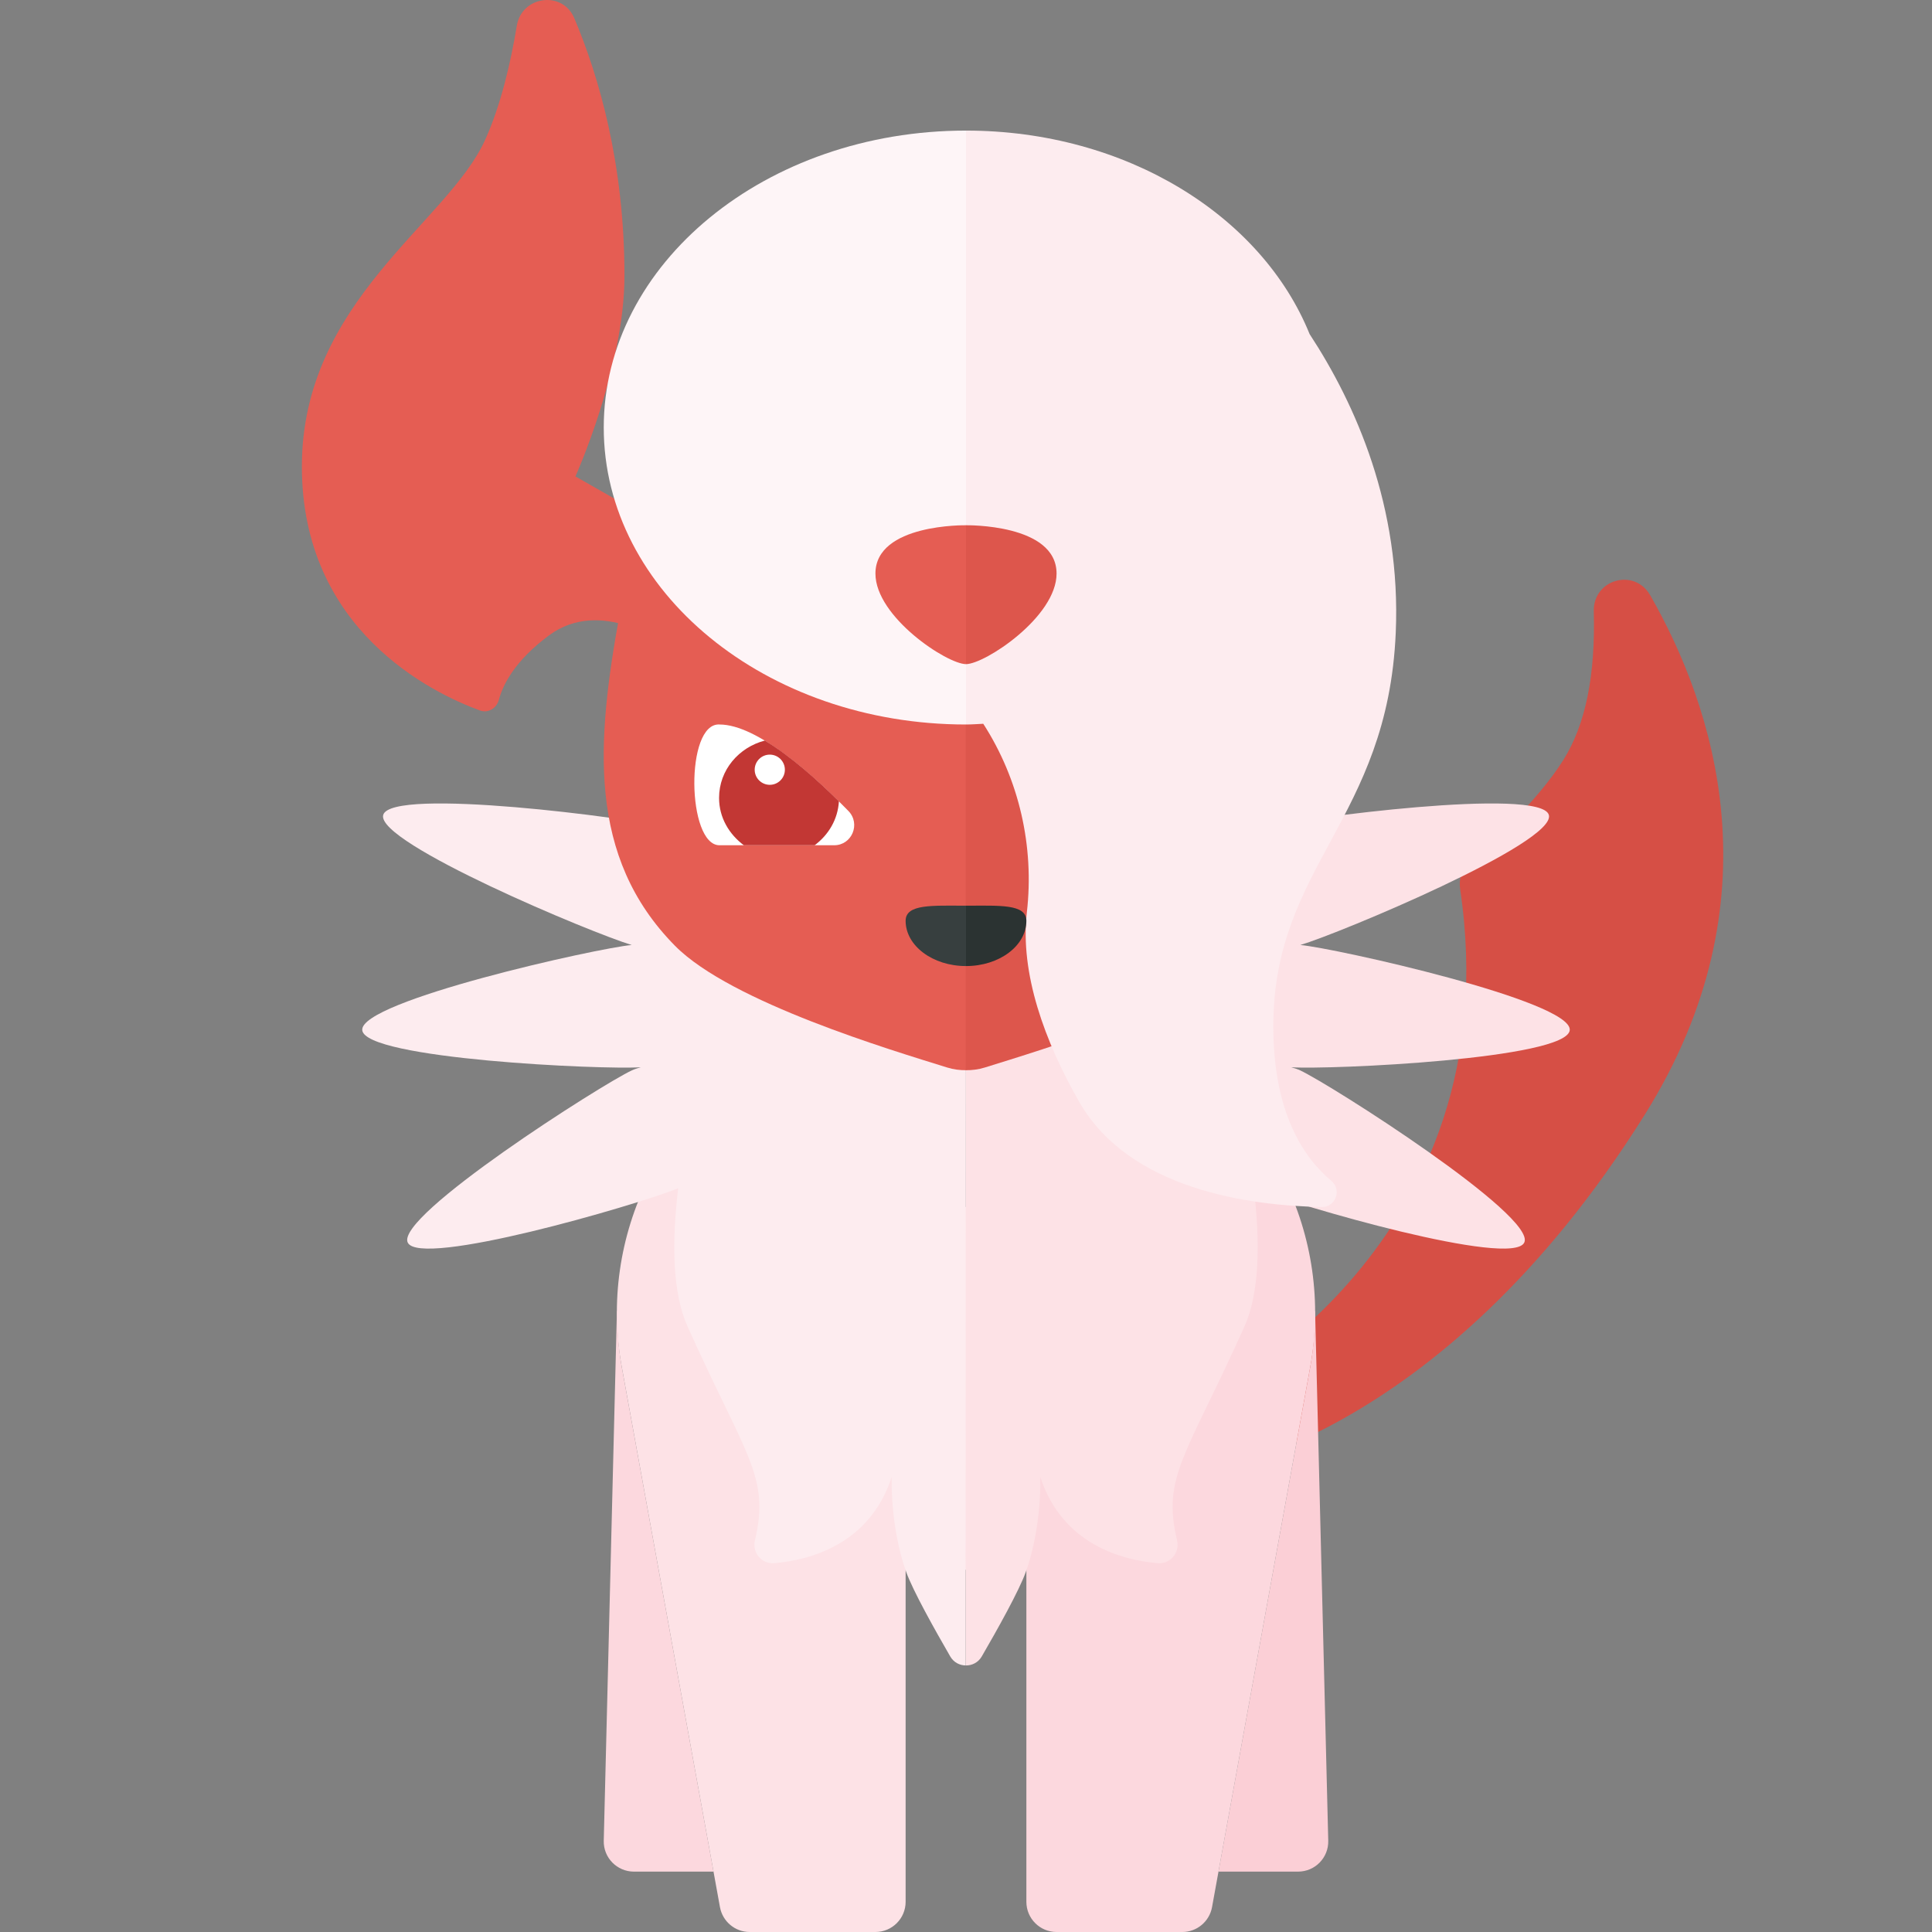 <?xml version="1.0" encoding="utf-8"?>
<!-- Generator: Adobe Illustrator 23.0.6, SVG Export Plug-In . SVG Version: 6.00 Build 0)  -->
<svg version="1.1" xmlns="http://www.w3.org/2000/svg" xmlns:xlink="http://www.w3.org/1999/xlink" x="0px" y="0px" width="32px"
	 height="32px" viewBox="0 0 32 32" enable-background="new 0 0 32 32" xml:space="preserve">
<rect x="0" y="0" width="32" height="32" fill="#808080" stroke="none"/>
<g id="labels">
	<g>
	</g>
</g>
<g id="icons">
	<g>
		<path fill="#D64F45" d="M20.056,23.082c0,0,5.005-2.454,4.128-8.359c-0.025-0.167,0.03-0.339,0.158-0.449
			c0.363-0.313,1.125-1.008,1.551-1.685c0.374-0.594,0.533-1.418,0.505-2.462c-0.014-0.53,0.671-0.727,0.935-0.267
			c1.048,1.831,2.134,5.046-0.089,8.6c-3.442,5.5-7.389,5.938-7.389,5.938L20.056,23.082z"/>
		<path fill="#FBCFD6" d="M21.782,21.714l-0.008,0.001c0.002,0.309-0.016,0.618-0.072,0.925L20.182,31H21.5
			c0.281,0,0.507-0.231,0.5-0.512L21.782,21.714z"/>
		<path fill="#FCD8DE" d="M19.537,15.72l1.718,3.789c0.484,0.968,0.641,2.066,0.447,3.13l-1.627,8.95
			C20.031,31.827,19.824,32,19.583,32H17.5c-0.276,0-0.5-0.224-0.5-0.5V26h-1v-6.009C17.753,19.991,18.586,17.176,19.537,15.72z"/>
		<path fill="#FDE2E6" d="M12.463,15.72l-1.718,3.789c-0.484,0.968-0.641,2.066-0.447,3.13l1.627,8.95
			C11.969,31.827,12.176,32,12.417,32H14.5c0.276,0,0.5-0.224,0.5-0.5V26h1v-6.009C14.247,19.991,13.414,17.176,12.463,15.72z"/>
		<g>
			<path fill="#FDECEF" d="M11.025,13.701c-0.542-0.145-4.552-0.672-4.678-0.202c-0.124,0.462,3.479,1.964,4.116,2.153
				C9.894,15.703,5.958,16.578,6,17.062c0.042,0.479,3.977,0.658,4.614,0.615c-0.049,0.014-0.099,0.029-0.147,0.051
				c-0.508,0.237-3.919,2.411-3.714,2.852c0.198,0.424,3.747-0.605,4.48-0.898c-0.109,0.904-0.094,1.735,0.154,2.286
				c0.969,2.159,1.369,2.481,1.117,3.546c-0.048,0.205,0.113,0.395,0.323,0.377c0.578-0.05,1.578-0.305,1.943-1.43
				c0,0-0.033,0.813,0.24,1.577c0.11,0.308,0.475,0.959,0.729,1.398c0.057,0.099,0.156,0.148,0.256,0.149L16,13.701
				C16,13.701,11.048,13.707,11.025,13.701z"/>
			<path fill="#FDE2E6" d="M16.261,27.436c0.255-0.439,0.619-1.09,0.729-1.398c0.273-0.764,0.24-1.577,0.24-1.577
				c0.366,1.126,1.365,1.38,1.943,1.43c0.21,0.018,0.371-0.172,0.323-0.377c-0.252-1.064,0.148-1.386,1.117-3.546
				c0.247-0.551,0.263-1.382,0.154-2.286c0.732,0.292,4.282,1.321,4.48,0.898c0.206-0.441-3.205-2.615-3.714-2.852
				c-0.048-0.022-0.097-0.037-0.147-0.051c0.636,0.043,4.572-0.136,4.614-0.615c0.042-0.484-3.894-1.359-4.462-1.41
				c0.636-0.188,4.239-1.69,4.116-2.153c-0.126-0.47-4.136,0.057-4.678,0.202c-0.024,0.006-4.975,0-4.975,0l-0.005,13.884
				C16.098,27.587,16.202,27.538,16.261,27.436z"/>
		</g>
		<path fill="#FCD8DE" d="M10.218,21.714l0.008,0.001c-0.002,0.309,0.016,0.618,0.072,0.925l1.52,8.36H10.5
			c-0.281,0-0.507-0.231-0.5-0.512L10.218,21.714z"/>
		<path fill="#E55D53" d="M11,10.669c0,0-1.045-0.783-1.907-0.145c-0.566,0.419-0.763,0.816-0.83,1.066
			c-0.038,0.142-0.178,0.228-0.316,0.177C7.159,11.478,5,10.439,5,7.727C5,4.982,7.418,3.69,8.037,2.313
			C8.296,1.739,8.458,1.042,8.56,0.426c0.082-0.495,0.757-0.587,0.952-0.125c0.412,0.975,0.831,2.421,0.831,4.267
			c0,1.522-0.812,3.323-0.812,3.323L11,8.728V10.669z"/>
		<g>
			<path fill="#E55D53" d="M10.265,10.161c-0.388,2.125-0.542,4.029,0.916,5.505c0.926,0.938,3.61,1.735,4.506,2.015
				c0.105,0.033,0.211,0.046,0.318,0.045c0,0,0-9.362,0-12C13.651,5.727,10.786,7.309,10.265,10.161z"/>
			<path fill="#DD564C" d="M21.735,10.161c0.388,2.125,0.542,4.029-0.916,5.505c-0.926,0.938-3.61,1.735-4.506,2.015
				c-0.105,0.033-0.211,0.046-0.318,0.045c0,0,0-9.362,0-12C18.349,5.727,21.214,7.309,21.735,10.161z"/>
		</g>
		<g>
			<path fill="#FEF5F7" d="M10,7.081C10,9.798,12.686,12,16,12V2.163C12.686,2.163,10,4.365,10,7.081z"/>
			<path fill="#FDECEF" d="M17.008,15.111c-0.116,1.008,0.293,2.136,0.869,3.142c0.833,1.452,2.823,1.717,4.013,1.739
				c0.234,0.004,0.339-0.286,0.159-0.436c-0.463-0.387-0.959-1.134-0.959-2.555c0-2.664,1.894-3.414,2.028-6.522
				c0.09-2.085-0.662-3.779-1.427-4.946C20.899,3.575,18.653,2.163,16,2.163V12c0.097,0,0.191-0.008,0.286-0.012
				C16.881,12.911,17.133,14.02,17.008,15.111z"/>
		</g>
		<path fill="#E55D53" d="M14.5,9.5c0,0.719,1.187,1.5,1.5,1.5V8.7C16,8.7,14.5,8.672,14.5,9.5z"/>
		<path fill="#DD564C" d="M17.5,9.5c0,0.719-1.188,1.5-1.5,1.5V8.7C16,8.7,17.5,8.672,17.5,9.5z"/>
		<g>
			<path fill="#FFFFFF" d="M13.816,14c0.295,0,0.443-0.356,0.236-0.568C13.475,12.841,12.545,12,11.917,12c-0.571-0.034-0.54,2,0,2
				H13.816z"/>
			<path fill="#C23734" d="M13.895,13.272c-0.356-0.352-0.8-0.75-1.227-1.006c-0.429,0.111-0.758,0.486-0.758,0.95
				c0,0.327,0.167,0.602,0.41,0.784h1.173C13.722,13.829,13.877,13.574,13.895,13.272z"/>
		</g>
		<circle fill="#FFFFFF" cx="12.75" cy="12.749" r="0.25"/>
		<path fill="#373F3F" d="M16,15.001c-0.552,0-1-0.032-1,0.25c0,0.414,0.448,0.75,1,0.75V15.001z"/>
		<path fill="#2B3332" d="M17,15.251c0-0.282-0.448-0.25-1-0.25v1C16.552,16.001,17,15.665,17,15.251z"/>
	</g>
</g>
</svg>

